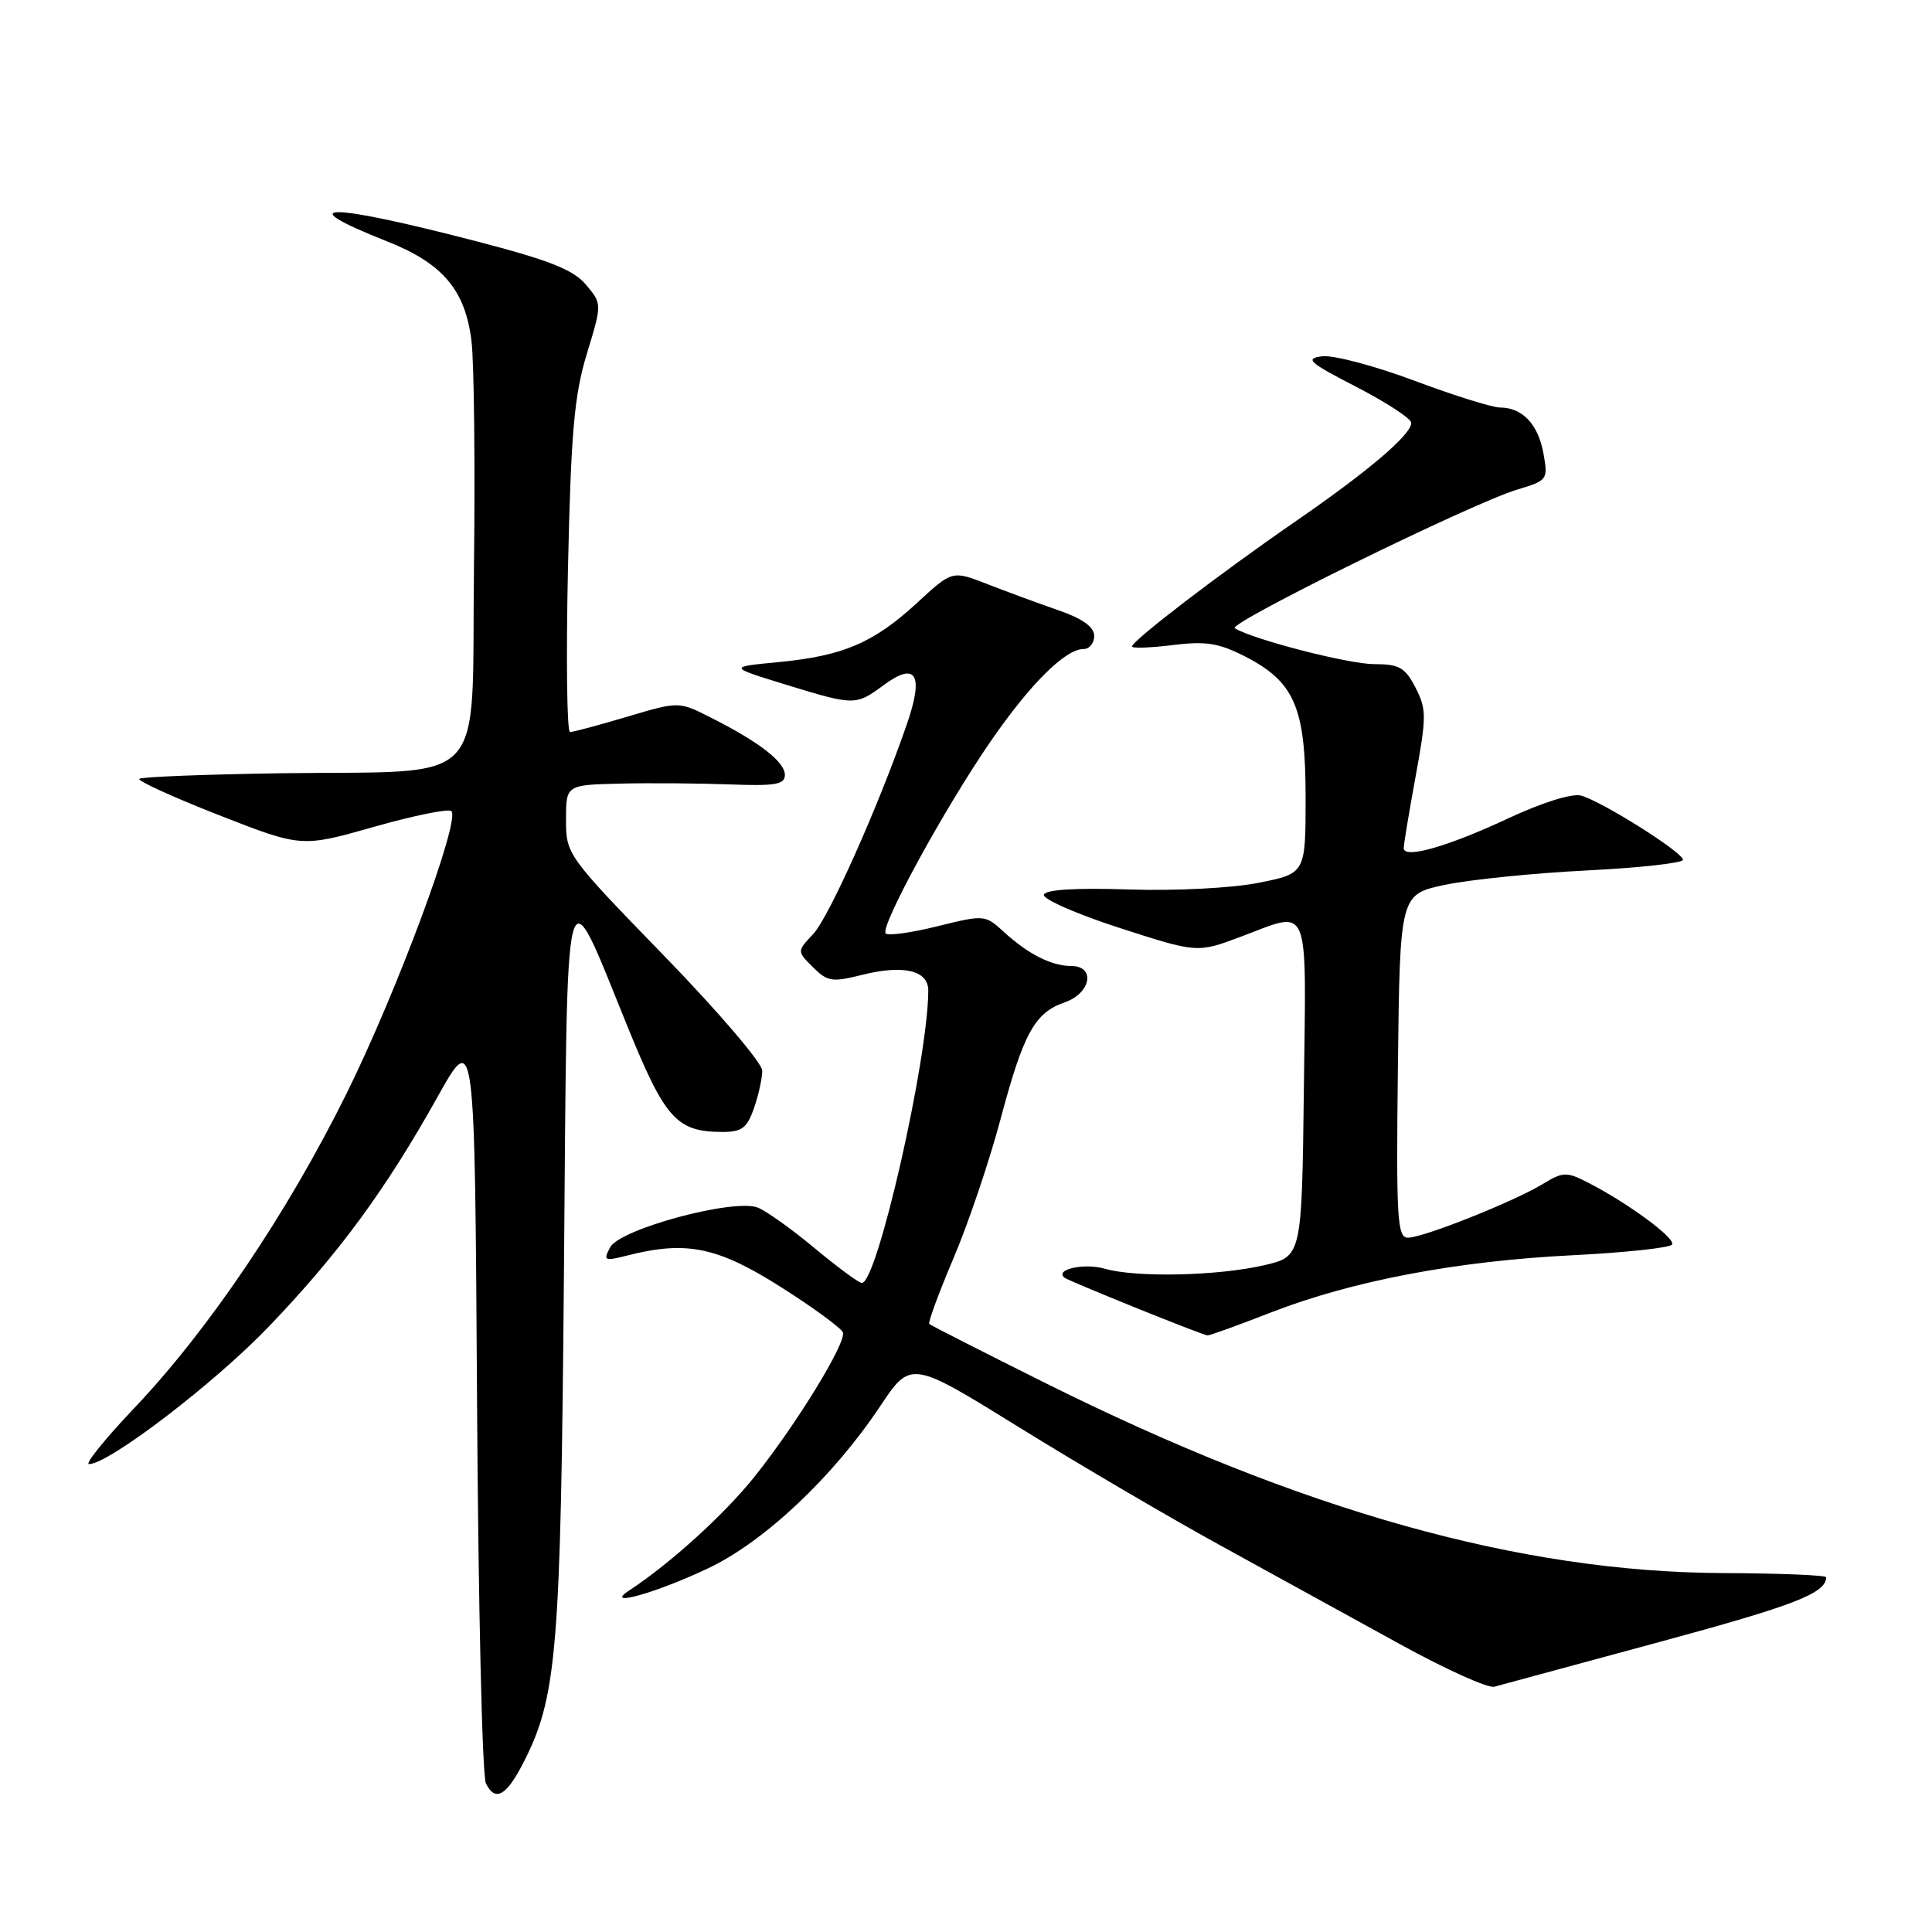 <?xml version="1.0" encoding="UTF-8" standalone="no"?>
<!DOCTYPE svg PUBLIC "-//W3C//DTD SVG 1.1//EN" "http://www.w3.org/Graphics/SVG/1.1/DTD/svg11.dtd" >
<svg xmlns="http://www.w3.org/2000/svg" xmlns:xlink="http://www.w3.org/1999/xlink" version="1.1" viewBox="0 0 256 256">
 <g >
 <path fill="currentColor"
d=" M 69.21 233.84 C 73.83 224.93 74.30 219.26 74.73 168.13 C 75.19 112.97 74.64 115.08 83.14 136.00 C 88.11 148.23 89.65 149.96 95.65 149.99 C 98.29 150.00 98.98 149.49 99.90 146.85 C 100.51 145.12 101.00 142.88 101.00 141.87 C 101.00 140.86 95.15 134.01 88.00 126.65 C 75.13 113.40 75.00 113.21 75.00 108.63 C 75.00 104.00 75.00 104.00 82.25 103.83 C 86.24 103.74 92.76 103.79 96.75 103.94 C 102.73 104.17 104.00 103.95 104.00 102.68 C 104.00 100.95 100.62 98.33 94.22 95.10 C 89.95 92.93 89.95 92.93 83.11 94.97 C 79.36 96.08 75.95 97.00 75.53 97.00 C 75.12 97.00 75.00 87.21 75.26 75.25 C 75.66 57.23 76.09 52.37 77.76 46.88 C 79.78 40.26 79.78 40.26 77.64 37.72 C 75.96 35.73 72.80 34.48 63.00 31.94 C 43.32 26.83 38.29 26.84 51.26 31.97 C 58.68 34.90 61.67 38.44 62.48 45.24 C 62.82 48.13 62.97 61.73 62.80 75.46 C 62.45 104.90 65.13 102.07 37.22 102.46 C 27.17 102.61 18.73 102.94 18.46 103.20 C 18.20 103.47 22.92 105.62 28.96 107.99 C 39.94 112.29 39.94 112.29 49.56 109.56 C 54.84 108.06 59.46 107.12 59.81 107.48 C 61.03 108.70 52.54 131.55 45.87 145.00 C 38.02 160.83 27.59 176.27 17.76 186.61 C 13.90 190.68 11.22 194.00 11.79 194.00 C 14.41 194.00 28.38 183.32 35.59 175.81 C 44.89 166.11 51.09 157.67 57.96 145.37 C 62.91 136.51 62.91 136.51 63.21 185.51 C 63.37 212.45 63.90 235.31 64.38 236.29 C 65.57 238.76 67.04 238.01 69.21 233.84 Z  M 219.93 217.56 C 237.84 212.71 241.92 211.12 241.98 209.00 C 241.99 208.72 235.81 208.47 228.25 208.44 C 201.40 208.31 172.50 200.20 138.50 183.25 C 130.25 179.14 123.34 175.62 123.14 175.44 C 122.94 175.26 124.37 171.37 126.31 166.80 C 128.26 162.24 131.05 154.00 132.52 148.50 C 135.62 136.88 137.07 134.22 141.07 132.82 C 144.57 131.61 145.21 128.00 141.93 128.00 C 139.34 128.00 136.22 126.42 133.00 123.47 C 130.54 121.21 130.41 121.20 124.23 122.73 C 120.78 123.59 117.69 124.02 117.36 123.69 C 116.54 122.87 125.17 107.07 131.28 98.21 C 136.53 90.60 141.16 86.00 143.58 86.00 C 144.36 86.00 144.99 85.21 144.99 84.25 C 144.98 83.07 143.44 81.97 140.24 80.86 C 137.63 79.96 133.40 78.40 130.84 77.40 C 126.18 75.58 126.18 75.58 121.53 79.87 C 115.77 85.18 111.73 86.91 103.18 87.73 C 96.50 88.37 96.50 88.37 104.00 90.68 C 113.21 93.51 113.38 93.52 117.05 90.81 C 121.41 87.58 122.46 89.37 120.13 96.06 C 116.33 107.02 109.84 121.54 107.75 123.77 C 105.60 126.05 105.60 126.05 107.72 128.16 C 109.63 130.07 110.27 130.17 114.21 129.18 C 119.69 127.80 123.00 128.57 123.00 131.24 C 123.00 140.24 116.24 170.00 114.20 170.00 C 113.81 170.00 111.01 167.94 107.99 165.43 C 104.97 162.91 101.57 160.48 100.43 160.02 C 97.31 158.76 82.16 162.83 80.85 165.27 C 79.90 167.06 80.07 167.14 83.16 166.35 C 90.95 164.37 95.08 165.22 103.44 170.52 C 107.79 173.28 111.50 176.00 111.69 176.56 C 112.14 177.93 105.59 188.64 100.00 195.64 C 96.01 200.64 88.87 207.13 83.38 210.74 C 79.81 213.08 87.05 211.05 93.91 207.77 C 101.31 204.25 110.41 195.66 116.60 186.37 C 120.69 180.24 120.69 180.24 135.09 189.16 C 143.02 194.07 155.12 201.17 162.00 204.94 C 168.88 208.72 179.45 214.53 185.50 217.86 C 191.55 221.19 197.18 223.73 198.00 223.50 C 198.82 223.28 208.70 220.60 219.93 217.56 Z  M 168.43 173.90 C 179.22 169.71 192.98 167.10 208.29 166.33 C 215.32 165.98 221.29 165.34 221.56 164.91 C 222.06 164.09 215.73 159.42 210.42 156.70 C 207.57 155.24 207.11 155.26 204.42 156.89 C 200.57 159.23 188.59 164.00 186.56 164.00 C 185.14 164.00 184.99 161.54 185.23 141.25 C 185.50 118.50 185.50 118.50 191.50 117.24 C 194.80 116.55 203.24 115.69 210.25 115.34 C 217.26 114.99 223.00 114.35 223.00 113.93 C 223.00 112.93 212.13 106.10 209.46 105.41 C 208.27 105.11 204.23 106.38 199.82 108.45 C 191.82 112.19 186.00 113.85 186.00 112.38 C 186.00 111.89 186.71 107.61 187.58 102.86 C 189.03 94.94 189.03 93.96 187.56 91.11 C 186.18 88.44 185.40 88.00 182.08 88.00 C 178.71 88.00 166.12 84.76 163.62 83.25 C 162.57 82.62 195.09 66.65 201.05 64.87 C 205.06 63.67 205.14 63.55 204.51 60.07 C 203.82 56.22 201.72 54.00 198.77 54.00 C 197.75 54.00 192.63 52.40 187.40 50.44 C 182.17 48.48 176.68 47.03 175.20 47.21 C 172.84 47.50 173.42 48.02 179.75 51.28 C 183.74 53.34 187.00 55.48 187.00 56.03 C 187.00 57.60 181.30 62.45 171.50 69.20 C 161.60 76.03 150.00 84.91 150.00 85.66 C 150.00 85.93 152.41 85.84 155.35 85.48 C 159.73 84.93 161.46 85.20 164.89 86.94 C 171.53 90.33 172.99 93.69 173.00 105.62 C 173.00 115.74 173.00 115.74 166.75 116.98 C 163.21 117.68 155.78 118.06 149.59 117.86 C 142.57 117.63 138.55 117.87 138.32 118.55 C 138.13 119.12 142.62 121.10 148.30 122.94 C 158.64 126.28 158.64 126.28 164.36 124.14 C 173.74 120.63 173.07 119.03 172.77 144.24 C 172.50 166.49 172.50 166.49 167.50 167.65 C 161.36 169.07 150.56 169.31 146.38 168.11 C 143.66 167.33 139.73 168.20 141.03 169.29 C 141.58 169.74 159.25 176.88 160.00 176.95 C 160.28 176.97 164.07 175.60 168.43 173.90 Z "/>
</g>
</svg>